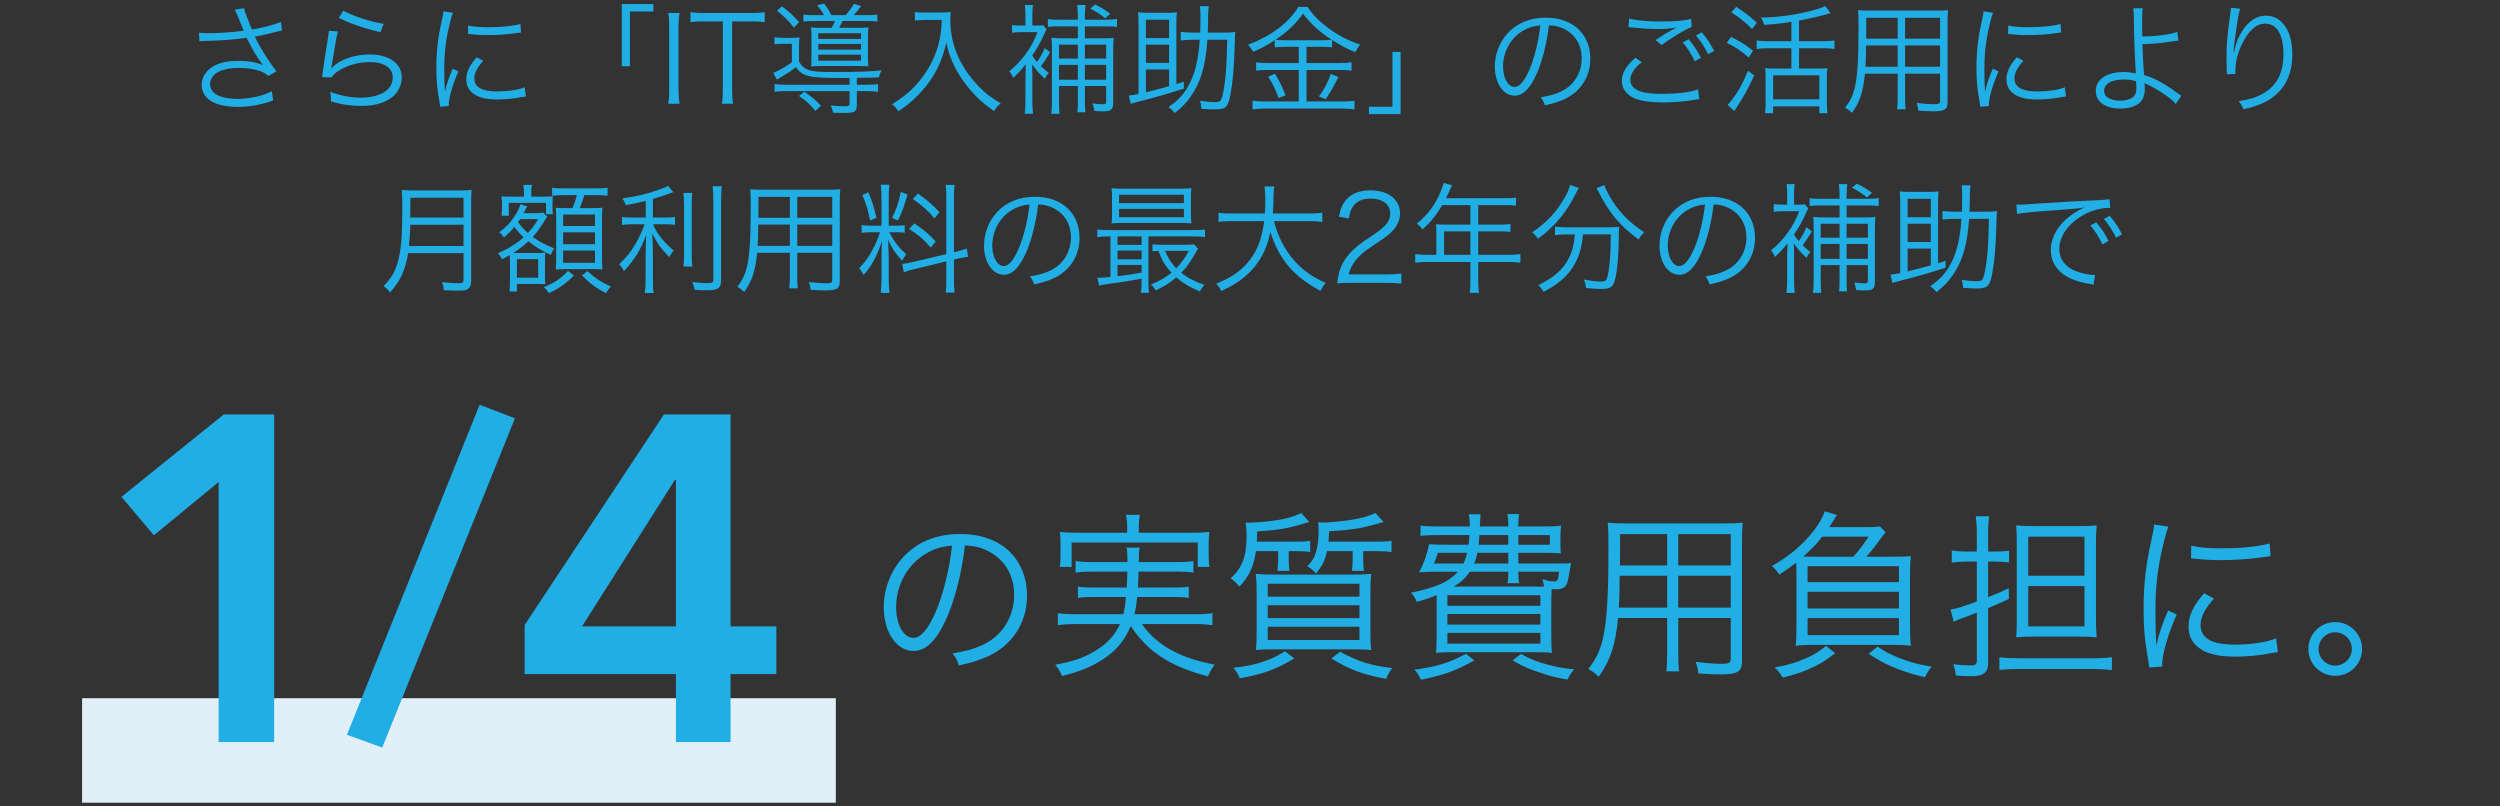 <svg width="335" height="108" viewBox="0 0 335 108" fill="none" xmlns="http://www.w3.org/2000/svg">
<rect x="0" y="0" width="335" height="108" fill="#333333" stroke="none"/>
<path d="M26.729 5.536C26.968 5.504 27.049 5.488 27.352 5.488C29.465 5.456 31.465 5.296 33.048 5.072C33.145 5.232 33.145 5.264 33.321 5.6C34.008 6.944 34.408 7.6 35.24 8.736C34.569 8.384 33.304 8.16 31.928 8.16C30.633 8.16 29.672 8.336 28.825 8.752C27.704 9.296 27.017 10.304 27.017 11.36C27.017 12 27.273 12.624 27.736 13.12C28.473 13.888 29.945 14.32 31.896 14.32C33.48 14.32 35.001 14.048 36.6 13.456L36.425 12.224C35.224 12.848 33.465 13.248 31.881 13.248C30.505 13.248 29.352 12.976 28.761 12.512C28.377 12.192 28.152 11.76 28.152 11.264C28.152 10.688 28.488 10.112 29.017 9.776C29.736 9.328 30.712 9.104 32.056 9.104C33.145 9.104 34.041 9.248 34.856 9.52C35.304 9.68 35.529 9.824 35.961 10.176L37.032 9.568C35.913 8.08 34.728 6.16 34.153 4.912C34.312 4.88 34.312 4.88 34.697 4.8C35.705 4.608 35.897 4.56 36.856 4.304C37.337 4.176 37.465 4.144 37.8 4.08L37.641 2.944C36.776 3.312 35.321 3.696 33.769 3.952C33.624 3.648 33.577 3.568 33.193 2.544C32.792 1.52 32.792 1.52 32.728 1.104L31.465 1.28C31.608 1.568 31.704 1.792 31.881 2.208C32.169 2.928 32.425 3.568 32.664 4.112C31.16 4.32 29.352 4.448 27.896 4.448C27.352 4.448 27.081 4.432 26.665 4.368L26.729 5.536ZM45.401 2.4C46.825 3.056 46.825 3.056 47.849 3.408C48.92 3.792 48.92 3.792 50.968 4.32L51.416 3.2C49.672 2.928 47.24 2.128 45.992 1.424L45.401 2.4ZM44.072 4.128C44.056 4.416 44.041 4.544 43.961 4.976C43.736 6.32 43.449 8.176 43.288 9.392C43.224 9.904 43.209 10.048 43.16 10.336L44.408 10.368C44.681 10.016 44.792 9.904 45.048 9.712C46.248 8.832 47.897 8.32 49.529 8.32C51.48 8.32 52.633 9.088 52.633 10.4C52.633 12.032 50.953 13.088 48.312 13.088C46.968 13.088 45.449 12.784 44.233 12.288C44.328 12.704 44.344 12.912 44.344 13.28C44.344 13.344 44.344 13.44 44.328 13.584C45.304 13.824 45.304 13.824 45.608 13.904C46.489 14.096 47.449 14.192 48.408 14.192C50.105 14.192 51.368 13.856 52.392 13.136C53.288 12.496 53.833 11.456 53.833 10.384C53.833 8.512 52.153 7.296 49.544 7.296C47.785 7.296 46.025 7.824 44.92 8.672C44.745 8.816 44.633 8.928 44.425 9.152L44.392 9.136C44.425 8.992 44.441 8.96 44.456 8.768C44.505 8.4 44.536 8.288 44.92 5.968C45.065 5.088 45.145 4.704 45.288 4.208L44.072 4.128ZM59.416 1.52C59.385 1.888 59.352 2.048 59.193 2.8C58.664 5.168 58.472 6.864 58.472 9.136C58.472 10.816 58.584 11.968 58.889 13.664C58.937 13.968 58.953 14.048 58.984 14.304L60.136 14.208C60.136 14.096 60.136 14.016 60.136 13.968C60.136 13.072 60.712 11.152 61.432 9.568L60.664 9.2C60.153 10.368 59.849 11.248 59.624 12.32C59.56 11.472 59.529 10.528 59.529 9.28C59.529 7.36 59.672 5.952 60.008 4.272C60.248 3.184 60.441 2.4 60.681 1.712L59.416 1.52ZM62.712 4.544C63.752 4.656 64.376 4.704 65.272 4.704C66.504 4.704 67.784 4.624 68.713 4.496C69.416 4.4 69.784 4.352 69.817 4.352L69.737 3.216C68.665 3.504 67.225 3.648 65.448 3.648C64.201 3.648 63.416 3.584 62.728 3.408L62.712 4.544ZM63.88 7.664C62.889 8.8 62.489 9.664 62.489 10.64C62.489 11.232 62.648 11.712 62.968 12.112C63.657 12.944 64.808 13.328 66.632 13.328C67.721 13.328 68.793 13.232 69.912 13.008C70.233 12.96 70.264 12.944 70.472 12.928L70.312 11.696C69.448 12.048 68.088 12.256 66.632 12.256C64.569 12.256 63.56 11.68 63.56 10.496C63.56 9.792 63.961 9.024 64.76 8.144L63.88 7.664ZM84.409 8.88V1.536H87.561V0.544H83.32V8.88H84.409ZM89.544 1.744C89.641 2.32 89.672 2.736 89.672 3.536V12.112C89.672 12.912 89.641 13.312 89.544 13.904H91.064C90.969 13.36 90.921 12.816 90.921 12.112V3.536C90.921 2.864 90.969 2.272 91.064 1.744H89.544ZM98.105 2.864H100.585C101.481 2.864 101.945 2.896 102.473 2.976V1.632C101.945 1.712 101.513 1.744 100.585 1.744H94.345C93.497 1.744 93.081 1.712 92.521 1.632V2.976C93.049 2.896 93.545 2.864 94.361 2.864H96.857V12.096C96.857 12.848 96.825 13.408 96.729 13.904H98.233C98.137 13.328 98.105 12.88 98.105 12.096V2.864ZM109.264 2.032C108.464 2.032 108.064 2.016 107.648 1.952V2.88C108.112 2.832 108.576 2.816 109.296 2.816H111.904C111.744 3.184 111.616 3.408 111.424 3.728H110.368C109.52 3.728 109.024 3.712 108.672 3.664C108.72 4 108.736 4.4 108.736 5.024V7.584C108.736 8.272 108.72 8.592 108.688 8.896C109.184 8.864 109.664 8.848 110.272 8.848H115.088C115.648 8.848 116.016 8.864 116.368 8.896C116.32 8.56 116.304 8.128 116.304 7.472V5.056C116.304 4.432 116.32 4.064 116.368 3.664C116.016 3.712 115.616 3.728 114.816 3.728H112.448C112.592 3.456 112.736 3.184 112.912 2.816H115.984C116.688 2.816 117.152 2.832 117.568 2.88V1.952C117.2 2.016 116.768 2.032 115.984 2.032H114.4C114.736 1.664 115.008 1.328 115.392 0.816L114.432 0.512C114.064 1.12 113.744 1.552 113.328 2.032H111.408C111.12 1.456 110.784 0.928 110.432 0.48L109.488 0.72C109.888 1.168 110.176 1.584 110.432 2.032H109.264ZM109.648 4.448H115.376V5.216H109.648V4.448ZM109.648 5.888H115.376V6.656H109.648V5.888ZM109.648 7.328H115.376V8.128H109.648V7.328ZM113.84 11.36H105.456C104.704 11.36 104.24 11.328 103.792 11.264V12.304C104.272 12.24 104.736 12.208 105.456 12.208H113.84V13.84C113.84 14.176 113.712 14.24 113.136 14.24C112.608 14.24 112.064 14.208 111.296 14.128C111.488 14.48 111.552 14.688 111.616 15.104C112.112 15.12 112.528 15.136 113.008 15.136C114.56 15.136 114.816 14.976 114.816 14.016V12.208H115.984C116.72 12.208 117.2 12.24 117.664 12.304V11.264C117.216 11.328 116.752 11.36 116 11.36H114.816V10.432C115.904 10.416 117.2 10.4 117.776 10.368C117.856 9.968 117.936 9.776 118.144 9.424C116.848 9.584 114.944 9.648 111.632 9.648C109.76 9.648 108.944 9.584 108.4 9.392C107.808 9.2 107.44 8.88 107.072 8.256V6.448C107.072 5.648 107.088 5.376 107.136 5.008C106.799 5.056 106.464 5.072 105.92 5.072H105.024C104.416 5.072 104.144 5.056 103.776 4.992V5.936C104.112 5.888 104.336 5.872 104.96 5.872H106.112V8.352C105.408 8.848 104.799 9.216 104.096 9.552C104 9.6 103.936 9.616 103.92 9.632C103.776 9.712 103.776 9.712 103.616 9.76L104.112 10.672C104.368 10.512 104.416 10.48 104.512 10.432C105.824 9.632 106.016 9.504 106.64 9.008C107.552 10.24 108.4 10.448 112.464 10.448C112.672 10.448 112.672 10.448 113.84 10.448V11.36ZM104.112 1.44C105.12 2.24 105.632 2.736 106.384 3.696L107.088 2.976C106.224 2.016 105.808 1.632 104.784 0.848L104.112 1.44ZM110.016 14.16C109.248 13.376 108.688 12.896 107.776 12.288L107.072 12.864C108 13.488 108.544 13.984 109.264 14.864L110.016 14.16ZM126.208 2.672C126.128 4.272 126 5.072 125.696 6.16C125.2 7.872 124.384 9.408 123.232 10.816C122.176 12.096 121.264 12.88 119.52 13.968C119.92 14.256 120.128 14.496 120.384 14.912C121.392 14.224 121.808 13.888 122.4 13.344C123.232 12.576 123.968 11.76 124.56 10.912C125.648 9.376 126.304 7.856 126.8 5.728C127.088 6.976 127.328 7.68 127.808 8.688C128.352 9.872 129.168 11.088 130.096 12.144C131.056 13.248 131.808 13.904 133.2 14.88C133.552 14.336 133.664 14.224 134.096 13.856C132.656 12.976 132.048 12.496 131.104 11.536C130.112 10.496 129.328 9.424 128.704 8.224C127.776 6.448 127.344 4.656 127.344 2.64C127.344 2.288 127.36 1.984 127.408 1.584C127.088 1.648 126.688 1.68 125.92 1.68H123.808C123.232 1.68 122.911 1.664 122.592 1.6V2.752C123.12 2.704 123.504 2.672 123.808 2.672H126.208ZM140 6.448C139.632 7.248 139.36 7.744 138.96 8.304C138.64 7.936 138.544 7.792 138.32 7.44C139.024 6.4 139.456 5.632 139.984 4.448C140.096 4.192 140.192 4 140.24 3.936L139.792 3.376C139.632 3.408 139.488 3.424 139.04 3.424H138.336V1.872C138.336 1.44 138.368 1.008 138.416 0.672H137.328C137.376 0.992 137.408 1.36 137.408 1.888V3.424H136.864C136.224 3.424 135.936 3.408 135.616 3.344V4.384C135.984 4.336 136.4 4.304 136.912 4.304H139.024C138.288 6.32 136.976 8.144 135.248 9.552C135.52 9.888 135.632 10.08 135.76 10.432C136.432 9.824 136.944 9.28 137.456 8.592C137.44 9.024 137.408 9.968 137.408 10.176V13.6C137.408 14.208 137.376 14.816 137.312 15.248H138.432C138.368 14.848 138.336 14.256 138.336 13.584V9.888C138.336 9.728 138.32 9.312 138.304 8.624C138.864 9.424 139.248 9.84 140 10.544C140.192 10.144 140.24 10.08 140.528 9.76C140.032 9.392 139.856 9.232 139.488 8.864C139.888 8.336 140.224 7.824 140.72 7.008L140 6.448ZM141.904 11.52H144.432V13.648C144.432 14.304 144.416 14.672 144.368 15.04H145.44C145.392 14.656 145.376 14.288 145.376 13.632V11.52H148.224V13.568C148.224 13.904 148.16 13.968 147.808 13.968C147.376 13.968 147.2 13.952 146.384 13.856C146.56 14.256 146.592 14.432 146.64 14.864C147.12 14.896 147.36 14.912 147.728 14.912C148.448 14.912 148.672 14.88 148.864 14.704C149.088 14.528 149.168 14.272 149.168 13.808V6.608C149.168 5.84 149.184 5.424 149.232 5.056C148.864 5.12 148.384 5.136 147.712 5.136H145.376V3.536H148.256C148.912 3.536 149.312 3.552 149.68 3.6V2.544C149.28 2.608 148.848 2.64 148.272 2.64H145.376V2.144C145.376 1.52 145.408 1.12 145.472 0.672H144.336C144.4 1.104 144.432 1.552 144.432 2.128V2.64H141.712C141.12 2.64 140.8 2.624 140.416 2.56V3.6C140.816 3.552 141.184 3.536 141.68 3.536H144.432V5.136H142.416C141.808 5.136 141.312 5.12 140.896 5.056C140.944 5.424 140.96 5.712 140.96 6.576V13.616C140.96 14.304 140.928 14.784 140.864 15.248H141.984C141.936 14.912 141.904 14.368 141.904 13.6V11.52ZM141.904 10.688V8.688H144.432V10.688H141.904ZM141.904 7.856V5.984H144.432V7.856H141.904ZM145.376 10.688V8.688H148.224V10.688H145.376ZM145.376 7.856V5.984H148.224V7.856H145.376ZM148.768 1.84C147.936 1.232 147.728 1.104 146.752 0.608L146.096 1.152C146.88 1.552 147.376 1.872 148.112 2.448L148.768 1.84ZM161.84 4.368C161.872 3.616 161.888 2.976 161.888 2.08C161.904 1.472 161.92 1.232 161.984 0.832H160.768C160.848 1.248 160.864 1.552 160.864 2.512C160.864 3.152 160.848 3.712 160.832 4.368H159.904C159.168 4.368 158.704 4.336 158.224 4.272V5.424C158.704 5.36 159.232 5.328 159.872 5.328H160.768C160.56 8.304 160.048 10.192 159.056 11.824C158.432 12.832 157.856 13.44 156.576 14.368C156.96 14.64 157.152 14.816 157.424 15.152C158.512 14.256 158.976 13.776 159.568 12.912C160.24 11.968 160.72 10.96 161.072 9.792C161.44 8.56 161.664 7.152 161.792 5.328H164.448C164.4 7.264 164.384 7.744 164.336 8.656C164.24 10.416 164.032 12 163.792 12.896C163.616 13.552 163.456 13.68 162.832 13.68C162.272 13.68 161.648 13.632 160.816 13.504C160.912 13.888 160.96 14.176 160.992 14.576C162.272 14.656 162.272 14.656 162.8 14.656C163.632 14.656 164 14.56 164.272 14.304C164.544 14.016 164.736 13.52 164.896 12.592C165.2 10.928 165.36 9.072 165.44 6.352C165.488 4.736 165.488 4.608 165.536 4.288C165.056 4.352 164.656 4.368 164.016 4.368H161.84ZM157.632 11.264V3.408C157.632 2.608 157.648 2.032 157.696 1.648C157.312 1.696 156.992 1.712 156.432 1.712H153.776C153.216 1.712 152.864 1.696 152.496 1.648C152.544 2.064 152.56 2.64 152.56 3.408V12.592C151.872 12.736 151.648 12.768 151.264 12.8L151.52 13.92C151.856 13.808 152 13.76 152.336 13.68C155.248 12.928 155.968 12.72 158.64 11.872V10.944L157.632 11.264ZM153.552 9.312H156.656V11.552C155.552 11.856 154.608 12.112 153.552 12.368V9.312ZM153.552 8.432V5.984H156.656V8.432H153.552ZM153.552 5.104V2.64H156.656V5.104H153.552ZM174.032 6.272V8.448H169.888C169.216 8.448 168.768 8.416 168.32 8.352V9.472C168.768 9.408 169.264 9.376 169.872 9.376H174.032V13.6H169.664C168.928 13.6 168.368 13.568 167.84 13.504V14.656C168.464 14.576 169.039 14.544 169.664 14.544H179.744C180.4 14.544 180.976 14.576 181.504 14.656V13.504C181.008 13.568 180.464 13.6 179.76 13.6H175.072V9.376H179.536C180.192 9.376 180.64 9.408 181.104 9.472V8.352C180.656 8.416 180.24 8.448 179.536 8.448H175.072V6.272H177.024C177.696 6.272 178.08 6.288 178.496 6.352V5.36C179.712 6.128 180.368 6.48 181.616 6.992C181.792 6.624 181.984 6.304 182.256 5.968C180.624 5.424 179.424 4.8 178.08 3.824C176.752 2.848 175.888 1.968 175.216 0.928H173.984C172.672 3.072 170.352 4.816 167.232 6C167.6 6.4 167.696 6.544 167.904 6.944C169.088 6.448 169.808 6.064 170.816 5.392V6.352C171.248 6.288 171.648 6.272 172.304 6.272H174.032ZM172.288 5.392C171.664 5.392 171.248 5.376 170.928 5.328C172.544 4.24 173.616 3.216 174.608 1.824C175.632 3.184 176.784 4.24 178.432 5.328C178.08 5.376 177.696 5.392 177.024 5.392H172.288ZM169.936 10.288C170.528 11.168 170.928 12.016 171.328 13.136L172.256 12.768C171.776 11.552 171.44 10.832 170.848 9.872L169.936 10.288ZM178.336 9.904C177.888 11.136 177.408 12.048 176.736 12.928L177.632 13.296C178.336 12.272 178.608 11.808 179.344 10.32L178.336 9.904ZM186.592 6.96V14.304H183.44V15.296H187.68V6.96H186.592ZM207.552 3.392C208.352 3.424 208.816 3.536 209.408 3.792C211.024 4.512 211.952 5.984 211.952 7.808C211.952 9.776 210.88 11.488 209.12 12.288C208.368 12.64 207.616 12.848 206.448 13.04C206.752 13.424 206.848 13.584 207.008 14.112C208.112 13.872 208.72 13.68 209.44 13.376C211.76 12.384 213.104 10.336 213.104 7.856C213.104 6.32 212.56 4.928 211.552 3.952C210.512 2.928 208.944 2.368 207.152 2.368C205.008 2.368 203.264 3.088 201.984 4.496C200.912 5.696 200.304 7.28 200.304 8.912C200.304 11.152 201.44 12.816 202.96 12.816C204.112 12.816 205.056 11.856 205.984 9.744C206.704 8.064 207.312 5.616 207.552 3.392ZM206.4 3.408C206.192 5.456 205.6 7.824 204.944 9.328C204.256 10.896 203.616 11.648 202.944 11.648C202.08 11.648 201.408 10.464 201.408 8.928C201.408 6.944 202.4 5.136 204.016 4.16C204.752 3.712 205.44 3.488 206.4 3.408ZM219.168 7.728C217.936 8.768 217.328 9.776 217.328 10.816C217.328 11.92 217.952 12.736 219.152 13.232C219.936 13.536 221.296 13.728 222.832 13.728C224.24 13.728 225.76 13.6 227.152 13.36C227.456 13.312 227.472 13.296 227.696 13.28L227.552 11.968C226.656 12.336 224.752 12.576 222.752 12.576C221.488 12.576 220.432 12.464 219.824 12.256C218.928 11.952 218.464 11.424 218.464 10.688C218.464 9.936 218.944 9.2 219.984 8.336L219.168 7.728ZM218.208 3.632C218.432 3.648 218.432 3.648 218.736 3.68C219.776 3.808 221.136 3.888 222.256 3.888C223.168 3.888 223.712 3.84 224.672 3.68C223.52 4.288 223.135 4.512 221.84 5.376L222.656 6.032C224.032 5.024 225.712 4.016 226.688 3.6L226.608 2.544C225.728 2.768 224.432 2.88 222.56 2.88C220.736 2.88 219.472 2.768 218.304 2.496L218.208 3.632ZM225.488 5.68C225.952 6.176 226.72 7.376 227.12 8.224L227.92 7.744C227.44 6.8 226.992 6.128 226.288 5.264L225.488 5.68ZM227.264 4.752C227.872 5.488 228.544 6.512 228.896 7.264L229.696 6.816C229.168 5.808 228.768 5.2 228.032 4.32L227.264 4.752ZM240.048 5.52H237.008C236.32 5.52 235.808 5.488 235.391 5.424V6.56C235.84 6.496 236.4 6.464 237.008 6.464H240.048V9.184H237.696C237.184 9.184 236.848 9.168 236.528 9.12C236.576 9.52 236.592 9.984 236.592 10.528V13.6C236.592 14.272 236.576 14.736 236.512 15.168H237.6V14.256H243.792V15.168H244.88C244.832 14.832 244.8 14.256 244.8 13.616V10.576C244.8 9.872 244.816 9.44 244.864 9.12C244.592 9.168 244.208 9.184 243.632 9.184H241.072V6.464H244.192C244.848 6.464 245.36 6.496 245.824 6.56V5.424C245.392 5.488 244.896 5.52 244.192 5.52H241.072V2.752C242.608 2.464 243.856 2.176 244.784 1.904C245.136 1.808 245.136 1.808 245.312 1.76L244.576 0.8C244.096 1.056 243.632 1.216 242.736 1.44C240.496 2.016 238.192 2.32 235.968 2.352C236.208 2.752 236.288 2.96 236.384 3.328C237.6 3.264 238.672 3.152 240.048 2.928V5.52ZM237.6 10.096H243.792V13.312H237.6V10.096ZM232 1.648C233.264 2.496 233.904 3.024 234.784 3.888L235.408 3.04C234.544 2.24 233.888 1.728 232.656 0.912L232 1.648ZM231.392 5.728C232.56 6.32 233.28 6.8 234.336 7.712L234.896 6.784C233.76 5.904 233.216 5.568 231.952 4.944L231.392 5.728ZM234.24 9.472C233.472 11.296 232.88 12.352 231.984 13.504C231.792 13.744 231.664 13.888 231.488 14.048L232.4 14.88C233.712 12.864 234.24 11.92 235.056 10.112L234.24 9.472ZM255.28 9.872H259.968V13.488C259.968 13.888 259.824 13.968 259.12 13.968C258.544 13.968 257.76 13.904 256.832 13.792C256.976 14.192 257.04 14.464 257.072 14.832C257.744 14.88 258.544 14.912 259.056 14.912C260.608 14.912 260.976 14.672 260.976 13.664V2.928C260.976 2.208 260.992 1.792 261.04 1.36C260.576 1.408 260.144 1.424 259.344 1.424H250.736C249.936 1.424 249.456 1.408 248.976 1.36C249.039 2.048 249.039 2.352 249.039 3.968C249.039 7.92 248.896 10.256 248.544 11.728C248.288 12.816 247.936 13.536 247.248 14.432C247.664 14.672 247.824 14.784 248.176 15.12C249.248 13.6 249.664 12.288 249.904 9.872H254.288V12.896C254.288 13.744 254.272 14.224 254.208 14.64H255.36C255.296 14.256 255.28 13.744 255.28 12.896V9.872ZM255.28 5.184V2.384H259.968V5.184H255.28ZM254.288 5.184H250.064L250.08 4.288V2.384H254.288V5.184ZM255.28 6.096H259.968V8.944H255.28V6.096ZM254.288 6.096V8.944H249.968C250.016 8.208 250.016 8.144 250.032 7.152C250.032 6.928 250.032 6.544 250.048 6.096H254.288ZM265.792 1.52C265.76 1.888 265.728 2.048 265.568 2.8C265.039 5.168 264.848 6.864 264.848 9.136C264.848 10.816 264.96 11.968 265.264 13.664C265.312 13.968 265.328 14.048 265.36 14.304L266.512 14.208C266.512 14.096 266.512 14.016 266.512 13.968C266.512 13.072 267.088 11.152 267.808 9.568L267.04 9.2C266.528 10.368 266.224 11.248 266 12.32C265.936 11.472 265.904 10.528 265.904 9.28C265.904 7.36 266.048 5.952 266.384 4.272C266.624 3.184 266.816 2.4 267.056 1.712L265.792 1.52ZM269.088 4.544C270.128 4.656 270.752 4.704 271.648 4.704C272.88 4.704 274.16 4.624 275.088 4.496C275.792 4.4 276.16 4.352 276.192 4.352L276.112 3.216C275.04 3.504 273.6 3.648 271.824 3.648C270.576 3.648 269.792 3.584 269.104 3.408L269.088 4.544ZM270.256 7.664C269.264 8.8 268.864 9.664 268.864 10.64C268.864 11.232 269.024 11.712 269.344 12.112C270.032 12.944 271.184 13.328 273.008 13.328C274.096 13.328 275.168 13.232 276.288 13.008C276.608 12.96 276.64 12.944 276.848 12.928L276.688 11.696C275.824 12.048 274.464 12.256 273.008 12.256C270.944 12.256 269.936 11.68 269.936 10.496C269.936 9.792 270.336 9.024 271.135 8.144L270.256 7.664ZM285.856 1.104C285.92 1.488 285.92 1.616 285.936 2.4C285.952 4.688 286.064 7.776 286.192 9.616C286.192 9.664 286.192 9.696 286.192 9.712C286.208 9.776 286.208 9.792 286.208 9.856C286.16 9.824 286.16 9.824 286.128 9.824C286.064 9.824 286.064 9.808 285.984 9.792C285.648 9.712 285.072 9.648 284.592 9.648C282.32 9.648 280.832 10.64 280.832 12.176C280.832 13.648 282.096 14.544 284.16 14.544C285.488 14.544 286.512 14.144 287.008 13.44C287.264 13.088 287.408 12.496 287.408 11.824C287.408 11.616 287.376 11.312 287.344 11.136C287.488 11.216 287.503 11.216 287.727 11.312C288.272 11.552 289.152 12.048 289.888 12.544C290.752 13.12 291.216 13.52 291.552 13.936L292.304 12.816C291.904 12.576 291.904 12.56 291.568 12.32C289.904 11.12 288.592 10.416 287.296 10.048C287.216 9.024 287.135 7.472 287.088 5.92C288.416 5.888 289.504 5.792 290.944 5.568C291.632 5.472 291.632 5.472 291.904 5.456L291.76 4.272C290.88 4.624 288.832 4.88 287.072 4.88C287.04 3.744 287.04 3.568 287.04 3.216C287.04 1.968 287.056 1.504 287.135 1.104H285.856ZM286.224 10.88C286.24 10.88 286.272 11.52 286.272 11.76C286.272 12.368 286.16 12.704 285.888 12.96C285.504 13.296 284.88 13.488 284.112 13.488C283.264 13.488 282.528 13.248 282.192 12.848C282.048 12.688 281.952 12.416 281.952 12.16C281.952 11.232 282.944 10.656 284.576 10.656C285.2 10.656 285.568 10.704 286.224 10.88ZM298.944 1.04C298.944 1.232 298.928 1.312 298.896 1.552C298.496 4.384 298.352 5.888 298.352 7.456C298.352 7.536 298.352 7.68 298.352 7.824L298.384 9.488L298.4 9.776C298.4 9.808 298.4 9.872 298.4 9.952L299.552 9.904C299.536 9.664 299.536 9.584 299.536 9.52C299.536 8.352 299.84 7.12 300.4 5.952C301.312 4.08 302.336 3.168 303.552 3.168C305.088 3.168 305.984 4.656 305.984 7.232C305.984 9.792 305.104 11.472 303.232 12.544C302.304 13.072 301.472 13.328 299.984 13.552C300.336 13.984 300.432 14.16 300.624 14.64C301.744 14.4 302.704 14.08 303.472 13.696C305.872 12.496 307.168 10.304 307.168 7.408C307.168 5.696 306.88 4.512 306.208 3.52C305.584 2.592 304.688 2.096 303.648 2.096C302.4 2.096 301.344 2.784 300.448 4.16C299.984 4.88 299.664 5.664 299.472 6.544C299.391 6.88 299.391 6.88 299.36 7.008L299.296 6.992C299.344 6.176 299.568 4.432 299.824 2.816C299.968 1.952 300.064 1.504 300.192 1.168L298.944 1.04ZM62.114 33.92V37.456C62.114 37.856 61.986 37.952 61.522 37.952C60.754 37.952 60.034 37.904 59.234 37.792C59.378 38.208 59.442 38.464 59.49 38.88C60.21 38.928 60.882 38.944 61.41 38.944C62.13 38.944 62.434 38.896 62.69 38.736C62.994 38.528 63.138 38.192 63.138 37.616V27.088C63.138 26.272 63.154 25.872 63.202 25.44C62.658 25.504 62.242 25.52 61.538 25.52H55.522C54.834 25.52 54.418 25.504 53.842 25.44C53.89 26.048 53.906 26.688 53.906 28.16C53.906 31.712 53.73 33.68 53.282 35.2C52.898 36.496 52.386 37.344 51.394 38.336C51.762 38.592 51.986 38.816 52.274 39.184C53.17 38.16 53.618 37.456 54.034 36.4C54.338 35.648 54.546 34.848 54.69 33.92H62.114ZM54.802 32.96C54.93 31.6 54.962 30.992 54.978 30.112H62.114V32.96H54.802ZM54.978 29.152V28.768L54.994 26.496H62.114V29.152H54.978ZM68.338 37.6C68.338 38.224 68.306 38.72 68.274 39.056H69.266V38.048H71.874C72.514 38.064 72.898 38.064 73.058 38.08C73.026 37.744 73.026 37.744 73.026 36.672V35.248C73.026 34.592 73.042 34.192 73.09 33.84C72.802 33.888 72.53 33.904 71.954 33.904H69.474C69.154 33.904 69.026 33.904 68.786 33.888C69.698 33.296 70.178 32.912 70.802 32.336C71.73 33.072 72.578 33.584 73.826 34.16C73.954 33.76 74.066 33.552 74.258 33.28C72.978 32.768 72.226 32.352 71.394 31.744C72.002 31.072 72.338 30.608 72.962 29.6C73.186 29.232 73.186 29.232 73.33 29.04L72.786 28.48C72.546 28.528 72.242 28.56 71.858 28.56H70.162C70.258 28.384 70.306 28.304 70.386 28.144C70.578 27.776 70.578 27.776 70.658 27.648L69.73 27.376C69.634 27.76 69.49 28.096 69.186 28.592C68.546 29.664 67.954 30.336 66.898 31.12C67.138 31.312 67.33 31.52 67.522 31.808C68.082 31.344 68.53 30.896 68.93 30.416C69.346 30.976 69.666 31.344 70.162 31.792C69.218 32.656 68.066 33.36 66.706 33.936C66.962 34.176 67.106 34.4 67.25 34.752C67.794 34.48 67.986 34.368 68.306 34.176C68.322 34.528 68.338 34.848 68.338 35.184V37.6ZM72.114 29.36C71.65 30.16 71.33 30.592 70.738 31.216C70.178 30.72 69.922 30.448 69.426 29.76C69.554 29.552 69.602 29.504 69.682 29.36H72.114ZM69.266 34.72H72.114V37.216H69.266V34.72ZM70.21 26.352H68.514C67.778 26.352 67.442 26.336 67.202 26.304C67.25 26.688 67.266 26.976 67.266 27.296V28C67.266 28.352 67.25 28.624 67.202 28.912H68.178V27.184H73.17V28.704H74.082C74.05 28.528 74.034 28.128 74.034 27.792V27.264C74.034 26.832 74.05 26.576 74.082 26.304C73.826 26.336 73.522 26.352 72.786 26.352H71.186V25.856C71.186 25.36 71.202 25.104 71.282 24.768H70.114C70.178 25.104 70.21 25.376 70.21 25.84V26.352ZM77.314 26.144C77.154 26.736 76.978 27.248 76.722 27.888H75.858C75.186 27.888 74.85 27.872 74.466 27.84C74.514 28.192 74.53 28.688 74.53 29.344V34.656C74.53 35.184 74.514 35.632 74.482 36.112C74.978 36.08 75.378 36.064 75.858 36.064H79.346C79.842 36.064 80.242 36.08 80.722 36.112C80.69 35.616 80.674 35.232 80.674 34.576V29.28C80.674 28.64 80.69 28.272 80.722 27.824C80.418 27.872 80.018 27.888 79.282 27.888H77.682C77.954 27.264 78.114 26.8 78.306 26.144H79.842C80.594 26.144 80.914 26.16 81.41 26.24V25.152C81.058 25.216 80.626 25.248 79.842 25.248H75.554C74.754 25.248 74.434 25.232 73.986 25.152V26.24C74.386 26.176 74.818 26.144 75.554 26.144H77.314ZM75.458 28.752H79.73V30.288H75.458V28.752ZM75.458 31.136H79.73V32.72H75.458V31.136ZM75.458 33.568H79.73V35.216H75.458V33.568ZM77.986 36.912C79.01 37.952 79.794 38.544 81.202 39.296C81.378 38.96 81.586 38.688 81.858 38.4C80.418 37.728 79.73 37.264 78.722 36.32L77.986 36.912ZM76.114 36.304C75.122 37.344 74.322 37.888 72.882 38.48C73.154 38.736 73.378 38.976 73.554 39.296C74.994 38.592 75.826 38 76.898 36.912L76.114 36.304ZM86.53 29.152H84.866C84.098 29.152 83.714 29.136 83.346 29.056V30.144C83.778 30.08 84.21 30.048 84.85 30.048H86.37C86.114 30.832 85.65 31.84 85.138 32.72C84.514 33.776 83.922 34.512 82.962 35.408C83.218 35.664 83.394 35.904 83.618 36.32C85.058 34.768 85.842 33.488 86.594 31.472C86.53 32.848 86.514 33.296 86.514 34.192V37.312C86.514 38.176 86.482 38.704 86.402 39.264H87.586C87.506 38.8 87.49 38.288 87.49 37.312V33.984C87.49 33.264 87.458 32.176 87.41 31.28C88.034 32.56 88.498 33.216 89.682 34.448C89.858 34.096 90.002 33.888 90.274 33.584C89.298 32.72 88.786 32.176 88.29 31.456C87.922 30.944 87.794 30.72 87.522 30.048H89.026C89.666 30.048 90.05 30.064 90.45 30.128V29.072C90.034 29.136 89.618 29.152 89.058 29.152H87.49V26.656C88.29 26.432 88.85 26.24 89.586 25.968C89.97 25.84 89.97 25.84 90.226 25.744L89.506 24.896C89.234 25.072 89.042 25.168 88.466 25.36C86.642 26.016 85.362 26.32 83.394 26.576C83.618 26.896 83.73 27.12 83.858 27.488C85.042 27.28 85.538 27.168 86.53 26.928V29.152ZM91.57 25.856C91.634 26.352 91.666 26.784 91.666 27.68V33.856C91.666 34.928 91.65 35.264 91.586 35.712H92.77C92.706 35.264 92.69 34.944 92.69 33.856V27.68C92.69 26.752 92.706 26.368 92.77 25.856H91.57ZM95.49 24.96C95.554 25.472 95.586 26.064 95.586 26.976V37.456C95.586 37.856 95.458 37.936 94.818 37.936C94.29 37.936 93.602 37.888 92.754 37.792C92.93 38.192 93.01 38.432 93.09 38.848C93.602 38.88 94.274 38.896 94.722 38.896C96.242 38.896 96.626 38.624 96.626 37.488V26.976C96.626 26.08 96.658 25.488 96.738 24.96H95.49ZM106.834 33.872H111.522V37.488C111.522 37.888 111.378 37.968 110.674 37.968C110.098 37.968 109.314 37.904 108.386 37.792C108.53 38.192 108.594 38.464 108.626 38.832C109.298 38.88 110.098 38.912 110.61 38.912C112.162 38.912 112.53 38.672 112.53 37.664V26.928C112.53 26.208 112.546 25.792 112.594 25.36C112.13 25.408 111.698 25.424 110.898 25.424H102.29C101.49 25.424 101.01 25.408 100.53 25.36C100.594 26.048 100.594 26.352 100.594 27.968C100.594 31.92 100.45 34.256 100.098 35.728C99.842 36.816 99.49 37.536 98.802 38.432C99.218 38.672 99.378 38.784 99.73 39.12C100.802 37.6 101.218 36.288 101.458 33.872H105.842V36.896C105.842 37.744 105.826 38.224 105.762 38.64H106.914C106.85 38.256 106.834 37.744 106.834 36.896V33.872ZM106.834 29.184V26.384H111.522V29.184H106.834ZM105.842 29.184H101.618L101.634 28.288V26.384H105.842V29.184ZM106.834 30.096H111.522V32.944H106.834V30.096ZM105.842 30.096V32.944H101.522C101.57 32.208 101.57 32.144 101.586 31.152C101.586 30.928 101.586 30.544 101.602 30.096H105.842ZM126.802 34.048L122.434 35.088C121.826 35.232 121.298 35.328 120.898 35.344L121.106 36.48C121.49 36.336 121.954 36.192 122.594 36.048L126.802 35.024V37.44C126.802 38.352 126.786 38.768 126.706 39.2H127.922C127.858 38.736 127.826 38.224 127.826 37.456V34.784L128.194 34.688C128.818 34.544 129.33 34.448 129.73 34.416L129.538 33.296C129.186 33.44 128.786 33.568 128.066 33.744L127.826 33.792V26.432C127.826 25.68 127.858 25.248 127.922 24.768H126.706C126.77 25.168 126.802 25.6 126.802 26.448V34.048ZM117.922 31.12C117.586 32.112 117.426 32.48 117.026 33.264C116.45 34.384 115.922 35.136 115.122 35.952C115.378 36.224 115.506 36.416 115.73 36.848C116.818 35.616 117.522 34.304 118.194 32.272C118.146 33.12 118.114 34.016 118.114 34.752V37.472C118.114 38.208 118.082 38.704 118.018 39.248H119.186C119.122 38.736 119.09 38.256 119.09 37.488V34.496C119.09 34.192 119.042 32.768 119.01 32.128C119.474 33.2 119.922 33.856 120.882 34.944C121.01 34.688 121.218 34.368 121.442 34.08C120.466 33.216 119.842 32.416 119.154 31.12H120.034C120.53 31.12 120.898 31.136 121.234 31.184V30.176C120.914 30.224 120.594 30.24 120.05 30.24H119.09V26.448C119.09 25.632 119.122 25.152 119.186 24.752H118.018C118.082 25.168 118.114 25.68 118.114 26.464V30.24H116.85C116.146 30.24 115.778 30.224 115.458 30.16V31.2C115.842 31.136 116.178 31.12 116.85 31.12H117.922ZM115.538 26.128C116.034 27.232 116.306 28.096 116.594 29.552L117.442 29.184C117.138 27.824 116.914 27.12 116.37 25.76L115.538 26.128ZM120.706 25.712C120.37 27.296 120.13 28.016 119.538 29.184L120.322 29.552C120.914 28.32 120.914 28.304 121.618 26.064L120.706 25.712ZM122.322 26.672C123.618 27.568 124.162 28.064 125.234 29.264L125.89 28.432C124.93 27.408 124.402 26.944 123.01 25.936L122.322 26.672ZM121.826 30.672C123.106 31.504 123.746 32.048 124.722 33.168L125.394 32.368C124.562 31.44 123.874 30.864 122.53 29.936L121.826 30.672ZM139.106 27.392C139.906 27.424 140.37 27.536 140.962 27.792C142.578 28.512 143.506 29.984 143.506 31.808C143.506 33.776 142.434 35.488 140.674 36.288C139.922 36.64 139.17 36.848 138.002 37.04C138.306 37.424 138.402 37.584 138.562 38.112C139.666 37.872 140.274 37.68 140.994 37.376C143.314 36.384 144.658 34.336 144.658 31.856C144.658 30.32 144.114 28.928 143.106 27.952C142.066 26.928 140.498 26.368 138.706 26.368C136.562 26.368 134.818 27.088 133.538 28.496C132.466 29.696 131.858 31.28 131.858 32.912C131.858 35.152 132.994 36.816 134.514 36.816C135.666 36.816 136.61 35.856 137.538 33.744C138.258 32.064 138.866 29.616 139.106 27.392ZM137.954 27.408C137.746 29.456 137.154 31.824 136.498 33.328C135.81 34.896 135.17 35.648 134.498 35.648C133.634 35.648 132.962 34.464 132.962 32.928C132.962 30.944 133.954 29.136 135.57 28.16C136.306 27.712 136.994 27.488 137.954 27.408ZM148.802 31.68V37.12C148.13 37.184 147.586 37.216 147.314 37.216C147.282 37.216 147.282 37.216 147.042 37.216L147.298 38.272C147.762 38.16 148.066 38.112 148.482 38.048C150.946 37.712 150.946 37.712 152.978 37.344V37.744C152.978 38.448 152.946 38.848 152.882 39.232H153.986C153.906 38.832 153.89 38.464 153.89 37.744V31.68H160.002C160.626 31.68 160.978 31.696 161.474 31.776V30.736C161.058 30.816 160.706 30.832 159.986 30.832H148.498C147.794 30.832 147.426 30.816 147.042 30.736V31.776C147.538 31.696 147.874 31.68 148.482 31.68H148.802ZM149.746 31.68H152.978V32.816H149.746V31.68ZM149.746 33.568H152.978V34.752H149.746V33.568ZM149.746 35.504H152.978V36.528C151.586 36.784 151.106 36.864 149.746 37.008V35.504ZM159.986 32.736C159.746 32.784 159.362 32.8 158.77 32.8H155.794C155.154 32.8 154.802 32.784 154.434 32.736V33.68C154.77 33.648 154.962 33.632 155.218 33.616C155.746 34.976 156.162 35.648 156.978 36.544C156.162 37.216 155.506 37.584 154.226 38.112C154.53 38.4 154.642 38.544 154.85 38.928C156.114 38.32 156.674 37.968 157.618 37.168C158.482 37.92 159.41 38.48 160.77 39.056C160.946 38.736 161.17 38.4 161.378 38.176C160.082 37.728 159.154 37.248 158.29 36.544C159.01 35.824 159.49 35.152 160.258 33.792C160.386 33.568 160.434 33.488 160.546 33.328L159.986 32.736ZM159.298 33.616C158.674 34.736 158.29 35.264 157.618 35.952C156.93 35.216 156.61 34.72 156.114 33.616H159.298ZM159.586 26.496C159.586 25.92 159.602 25.6 159.65 25.216C159.106 25.264 158.658 25.28 157.922 25.28H150.69C149.954 25.28 149.49 25.264 148.946 25.216C148.994 25.584 149.01 25.968 149.01 26.496V28.672C149.01 29.184 148.994 29.568 148.946 29.936C149.522 29.888 149.97 29.872 150.674 29.872H158.002C158.626 29.872 159.138 29.888 159.65 29.936C159.602 29.536 159.586 29.248 159.586 28.672V26.496ZM149.954 26.096H158.642V27.216H149.954V26.096ZM149.954 27.984H158.642V29.104H149.954V27.984ZM175.426 29.632C176.226 29.632 176.674 29.664 177.186 29.744V28.496C176.754 28.576 176.226 28.608 175.41 28.608H170.562C170.61 27.92 170.626 27.456 170.642 26.64C170.642 25.856 170.674 25.504 170.754 24.976H169.442C169.506 25.408 169.554 25.984 169.554 26.72C169.554 27.344 169.538 27.84 169.49 28.608H165.074C164.226 28.608 163.698 28.576 163.282 28.496V29.744C163.746 29.664 164.194 29.632 165.042 29.632H169.394C169.09 32.08 168.418 33.776 167.17 35.216C166.13 36.416 164.962 37.2 162.962 38.016C163.298 38.368 163.426 38.544 163.65 38.992C165.218 38.272 166.098 37.712 167.106 36.816C168.738 35.344 169.794 33.408 170.226 31.072C171.378 34.736 173.362 37.072 176.946 38.976C177.202 38.464 177.33 38.288 177.65 37.904C175.826 37.12 174.482 36.144 173.314 34.784C172.098 33.36 171.25 31.68 170.706 29.632H175.426ZM185.81 37.904C186.61 37.904 187.138 37.936 187.778 38V36.656C187.17 36.736 186.626 36.768 185.826 36.768H180.722C180.914 36 181.138 35.568 181.634 34.912C182.162 34.24 182.674 33.792 183.938 32.944C185.762 31.728 186.178 31.424 186.658 30.88C187.282 30.192 187.602 29.424 187.602 28.608C187.602 26.72 186.05 25.504 183.634 25.504C182.226 25.504 181.138 25.92 180.418 26.736C179.89 27.328 179.65 27.888 179.41 29.04L180.754 29.264C180.866 28.464 181.01 28.08 181.314 27.648C181.794 26.96 182.578 26.608 183.634 26.608C185.266 26.608 186.29 27.392 186.29 28.608C186.29 29.584 185.762 30.288 184.178 31.36C182.322 32.624 182.29 32.64 181.73 33.12C180.722 33.984 180.05 34.864 179.65 35.872C179.41 36.48 179.362 36.72 179.186 37.984C179.698 37.92 179.938 37.904 180.946 37.904H185.81ZM192.47 34.144H191.254C190.55 34.144 190.102 34.112 189.638 34.048V35.2C190.102 35.136 190.598 35.104 191.254 35.104H197.03V37.744C197.03 38.48 197.014 38.832 196.934 39.232H198.198C198.118 38.816 198.086 38.432 198.086 37.744V35.104H202.118C202.774 35.104 203.27 35.136 203.734 35.2V34.048C203.286 34.112 202.838 34.144 202.118 34.144H198.086V31.008H200.998C201.606 31.008 201.99 31.024 202.406 31.072V30.016C201.99 30.08 201.638 30.096 200.982 30.096H198.086V27.488H201.702C202.358 27.488 202.742 27.504 203.142 27.568V26.48C202.742 26.544 202.406 26.56 201.702 26.56H193.766L194.374 25.264C194.47 25.072 194.518 24.96 194.582 24.832L193.446 24.512C193.366 24.848 193.254 25.216 193.046 25.68C192.294 27.472 191.43 28.64 189.846 29.984C190.198 30.224 190.358 30.384 190.614 30.752C191.686 29.792 192.454 28.848 193.27 27.488H197.03V30.096H193.558C193.11 30.096 192.758 30.08 192.422 30.048C192.454 30.368 192.47 30.64 192.47 30.992V34.144ZM193.51 34.144V31.008H197.03V34.144H193.51ZM211.03 31.408C210.918 32.816 210.694 33.696 210.166 34.704C209.398 36.16 208.182 37.216 206.134 38.208C206.47 38.528 206.63 38.736 206.838 39.104C208.79 38.096 210.038 37.008 210.87 35.616C211.606 34.368 211.974 33.168 212.118 31.408H215.846C215.846 34.176 215.654 36.352 215.318 37.328C215.206 37.632 215.03 37.728 214.518 37.728C213.942 37.728 213.142 37.632 212.262 37.456C212.422 37.92 212.47 38.16 212.518 38.592C213.526 38.688 214.086 38.72 214.614 38.72C215.542 38.72 215.926 38.56 216.198 38.08C216.614 37.328 216.918 34.624 216.918 31.52C216.934 30.8 216.934 30.672 216.982 30.384C216.518 30.448 216.038 30.464 215.302 30.464H210.038C209.382 30.464 208.838 30.432 208.374 30.368V31.504C208.87 31.44 209.414 31.408 210.022 31.408H211.03ZM210.374 24.768C210.294 25.248 210.086 25.744 209.686 26.448C208.614 28.368 207.238 29.84 205.302 31.136C205.67 31.44 205.878 31.68 206.086 32C208.342 30.336 209.894 28.48 211.126 26C211.366 25.504 211.43 25.376 211.574 25.184L210.374 24.768ZM213.926 25.216C214.006 25.344 214.102 25.52 214.182 25.664C215.686 28.608 217.046 30.224 219.574 32.096C219.814 31.68 220.022 31.408 220.326 31.12C218.134 29.68 216.774 28.24 215.606 26.144C215.27 25.536 215.126 25.216 214.998 24.8L213.926 25.216ZM229.622 27.392C230.422 27.424 230.886 27.536 231.478 27.792C233.094 28.512 234.022 29.984 234.022 31.808C234.022 33.776 232.95 35.488 231.19 36.288C230.438 36.64 229.686 36.848 228.518 37.04C228.822 37.424 228.918 37.584 229.078 38.112C230.182 37.872 230.79 37.68 231.51 37.376C233.83 36.384 235.174 34.336 235.174 31.856C235.174 30.32 234.63 28.928 233.622 27.952C232.582 26.928 231.014 26.368 229.222 26.368C227.078 26.368 225.334 27.088 224.054 28.496C222.982 29.696 222.374 31.28 222.374 32.912C222.374 35.152 223.51 36.816 225.03 36.816C226.182 36.816 227.126 35.856 228.054 33.744C228.774 32.064 229.382 29.616 229.622 27.392ZM228.47 27.408C228.262 29.456 227.67 31.824 227.014 33.328C226.326 34.896 225.686 35.648 225.014 35.648C224.15 35.648 223.478 34.464 223.478 32.928C223.478 30.944 224.47 29.136 226.086 28.16C226.822 27.712 227.51 27.488 228.47 27.408ZM242.07 30.448C241.702 31.248 241.43 31.744 241.03 32.304C240.71 31.936 240.614 31.792 240.39 31.44C241.094 30.4 241.526 29.632 242.054 28.448C242.166 28.192 242.262 28 242.31 27.936L241.862 27.376C241.702 27.408 241.558 27.424 241.11 27.424H240.406V25.872C240.406 25.44 240.438 25.008 240.486 24.672H239.398C239.446 24.992 239.478 25.36 239.478 25.888V27.424H238.934C238.294 27.424 238.006 27.408 237.686 27.344V28.384C238.054 28.336 238.47 28.304 238.982 28.304H241.094C240.358 30.32 239.046 32.144 237.318 33.552C237.59 33.888 237.702 34.08 237.83 34.432C238.502 33.824 239.014 33.28 239.526 32.592C239.51 33.024 239.478 33.968 239.478 34.176V37.6C239.478 38.208 239.446 38.816 239.382 39.248H240.502C240.438 38.848 240.406 38.256 240.406 37.584V33.888C240.406 33.728 240.39 33.312 240.374 32.624C240.934 33.424 241.318 33.84 242.07 34.544C242.262 34.144 242.31 34.08 242.598 33.76C242.102 33.392 241.926 33.232 241.558 32.864C241.958 32.336 242.294 31.824 242.79 31.008L242.07 30.448ZM243.974 35.52H246.502V37.648C246.502 38.304 246.486 38.672 246.438 39.04H247.51C247.462 38.656 247.446 38.288 247.446 37.632V35.52H250.294V37.568C250.294 37.904 250.23 37.968 249.878 37.968C249.446 37.968 249.27 37.952 248.454 37.856C248.63 38.256 248.662 38.432 248.71 38.864C249.19 38.896 249.43 38.912 249.798 38.912C250.518 38.912 250.742 38.88 250.934 38.704C251.158 38.528 251.238 38.272 251.238 37.808V30.608C251.238 29.84 251.254 29.424 251.302 29.056C250.934 29.12 250.454 29.136 249.782 29.136H247.446V27.536H250.326C250.982 27.536 251.382 27.552 251.75 27.6V26.544C251.35 26.608 250.918 26.64 250.342 26.64H247.446V26.144C247.446 25.52 247.478 25.12 247.542 24.672H246.406C246.47 25.104 246.502 25.552 246.502 26.128V26.64H243.782C243.19 26.64 242.87 26.624 242.486 26.56V27.6C242.886 27.552 243.254 27.536 243.75 27.536H246.502V29.136H244.486C243.878 29.136 243.382 29.12 242.966 29.056C243.014 29.424 243.03 29.712 243.03 30.576V37.616C243.03 38.304 242.998 38.784 242.934 39.248H244.054C244.006 38.912 243.974 38.368 243.974 37.6V35.52ZM243.974 34.688V32.688H246.502V34.688H243.974ZM243.974 31.856V29.984H246.502V31.856H243.974ZM247.446 34.688V32.688H250.294V34.688H247.446ZM247.446 31.856V29.984H250.294V31.856H247.446ZM250.838 25.84C250.006 25.232 249.798 25.104 248.822 24.608L248.166 25.152C248.95 25.552 249.446 25.872 250.182 26.448L250.838 25.84ZM263.91 28.368C263.942 27.616 263.958 26.976 263.958 26.08C263.974 25.472 263.99 25.232 264.054 24.832H262.838C262.918 25.248 262.934 25.552 262.934 26.512C262.934 27.152 262.918 27.712 262.902 28.368H261.974C261.238 28.368 260.774 28.336 260.294 28.272V29.424C260.774 29.36 261.302 29.328 261.942 29.328H262.838C262.63 32.304 262.118 34.192 261.126 35.824C260.502 36.832 259.926 37.44 258.646 38.368C259.03 38.64 259.222 38.816 259.494 39.152C260.582 38.256 261.046 37.776 261.638 36.912C262.31 35.968 262.79 34.96 263.142 33.792C263.51 32.56 263.734 31.152 263.862 29.328H266.518C266.47 31.264 266.454 31.744 266.406 32.656C266.31 34.416 266.102 36 265.862 36.896C265.686 37.552 265.526 37.68 264.902 37.68C264.342 37.68 263.718 37.632 262.886 37.504C262.982 37.888 263.03 38.176 263.062 38.576C264.342 38.656 264.342 38.656 264.87 38.656C265.702 38.656 266.07 38.56 266.342 38.304C266.614 38.016 266.806 37.52 266.966 36.592C267.27 34.928 267.43 33.072 267.51 30.352C267.558 28.736 267.558 28.608 267.606 28.288C267.126 28.352 266.726 28.368 266.086 28.368H263.91ZM259.702 35.264V27.408C259.702 26.608 259.718 26.032 259.766 25.648C259.382 25.696 259.062 25.712 258.502 25.712H255.846C255.286 25.712 254.934 25.696 254.566 25.648C254.614 26.064 254.63 26.64 254.63 27.408V36.592C253.942 36.736 253.718 36.768 253.334 36.8L253.59 37.92C253.926 37.808 254.07 37.76 254.406 37.68C257.318 36.928 258.038 36.72 260.71 35.872V34.944L259.702 35.264ZM255.622 33.312H258.726V35.552C257.622 35.856 256.678 36.112 255.622 36.368V33.312ZM255.622 32.432V29.984H258.726V32.432H255.622ZM255.622 29.104V26.64H258.726V29.104H255.622ZM270.278 28.672C270.854 28.528 272.614 28.368 275.798 28.144C277.478 28.032 278.406 27.952 279.318 27.792C278.71 28.08 278.294 28.304 277.798 28.64C275.894 29.936 274.806 31.696 274.806 33.552C274.806 34.88 275.446 36.048 276.582 36.816C277.494 37.44 278.454 37.776 280.038 38.048C280.326 38.096 280.358 38.112 280.534 38.144L280.742 36.848C280.678 36.848 280.614 36.848 280.582 36.848C279.974 36.848 278.966 36.624 278.182 36.336C276.758 35.792 275.942 34.72 275.942 33.376C275.942 32.048 276.63 30.752 277.91 29.68C278.79 28.928 279.91 28.352 280.982 28.08C281.59 27.92 282.134 27.856 282.774 27.856L282.678 26.672C282.454 26.736 282.15 26.768 280.774 26.848L279.862 26.88C279.334 26.896 279.126 26.912 277.158 27.024L274.646 27.184C272.678 27.296 272.582 27.312 271.686 27.376C271.19 27.408 270.998 27.424 270.774 27.424C270.662 27.424 270.502 27.424 270.198 27.408L270.278 28.672ZM280.102 30.208C280.582 30.704 281.35 31.904 281.734 32.752L282.55 32.272C282.07 31.328 281.622 30.656 280.902 29.792L280.102 30.208ZM281.926 29.344C282.55 30.08 283.206 31.104 283.558 31.856L284.358 31.408C283.83 30.4 283.43 29.792 282.71 28.912L281.926 29.344Z" fill="#20AEE5"/>
<path d="M11 93.562H112V107.563H11V93.562Z" fill="#E1F0F8"/>
<path d="M29.298 64.594L20.618 71.724L16.278 66.578L29.98 55.541H36.738V99.438H29.298V64.594Z" fill="#20AEE5"/>
<path d="M51.218 100.174L46.487 98.463L64.271 54.231L69.002 56.056L51.218 100.174Z" fill="#20AEE5"/>
<path d="M90.576 90.323H70.302V83.751L88.964 55.541H97.892V83.938H104.03V90.323H97.892V99.438H90.576V90.323ZM90.576 64.284H90.452L77.99 83.938H90.576V64.284Z" fill="#20AEE5"/>
<path d="M129.296 73.088C130.496 73.136 131.192 73.304 132.08 73.688C134.504 74.768 135.896 76.976 135.896 79.712C135.896 82.664 134.288 85.232 131.648 86.432C130.52 86.96 129.392 87.272 127.64 87.56C128.096 88.136 128.24 88.376 128.48 89.168C130.136 88.808 131.048 88.52 132.128 88.064C135.608 86.576 137.624 83.504 137.624 79.784C137.624 77.48 136.808 75.392 135.296 73.928C133.736 72.392 131.384 71.552 128.696 71.552C125.48 71.552 122.864 72.632 120.944 74.744C119.336 76.544 118.424 78.92 118.424 81.368C118.424 84.728 120.128 87.224 122.408 87.224C124.136 87.224 125.552 85.784 126.944 82.616C128.024 80.096 128.936 76.424 129.296 73.088ZM127.568 73.112C127.256 76.184 126.368 79.736 125.384 81.992C124.352 84.344 123.392 85.472 122.384 85.472C121.088 85.472 120.08 83.696 120.08 81.392C120.08 78.416 121.568 75.704 123.992 74.24C125.096 73.568 126.128 73.232 127.568 73.112ZM160.208 83.624C161.12 83.624 161.744 83.672 162.464 83.768V82.16C161.84 82.256 161.24 82.304 160.232 82.304H152.024C152.216 81.464 152.264 81.032 152.384 80H157.232C158.24 80 158.72 80.024 159.296 80.12V78.608C158.672 78.704 158.288 78.728 157.232 78.728H152.48C152.528 77.936 152.552 77.36 152.576 76.592H157.616C158.624 76.592 159.224 76.616 159.92 76.736V75.176C159.296 75.272 158.696 75.32 157.616 75.32H152.6C152.6 74.216 152.624 73.808 152.72 73.376H150.944C151.064 73.904 151.064 74.216 151.088 75.32H146.432C145.376 75.32 144.752 75.272 144.128 75.176V76.736C144.776 76.64 145.424 76.592 146.432 76.592H151.064C151.04 77.528 151.04 77.792 150.992 78.728H146.528C145.472 78.728 145.064 78.704 144.44 78.608V80.12C144.992 80.024 145.52 80 146.528 80H150.872C150.776 81.152 150.704 81.536 150.536 82.304H143.96C142.952 82.304 142.376 82.256 141.752 82.16V83.768C142.472 83.672 143.12 83.624 143.984 83.624H150.08C149.336 85.232 148.28 86.336 146.552 87.344C145.088 88.184 143.84 88.616 141.416 89.072C141.896 89.72 142.064 89.984 142.304 90.584C144.704 89.984 146.144 89.408 147.752 88.376C149.576 87.2 150.728 85.808 151.52 83.888C153.824 87.368 156.776 89.288 161.864 90.632C162.128 90.008 162.392 89.552 162.776 89.072C159.8 88.472 157.952 87.776 156.128 86.624C154.856 85.784 153.944 84.92 153.008 83.624H160.208ZM151.04 71.384H144.44C143.408 71.384 142.784 71.36 142.016 71.288C142.088 71.792 142.112 72.272 142.112 72.92V74.312C142.112 75.032 142.088 75.44 142.016 75.968H143.6V72.704H160.496V75.968H162.056C161.984 75.488 161.96 75.008 161.96 74.312V72.896C161.96 72.272 161.984 71.792 162.056 71.288C161.288 71.36 160.664 71.384 159.656 71.384H152.6V70.472C152.6 69.92 152.648 69.512 152.744 68.984H150.872C150.992 69.536 151.04 69.92 151.04 70.472V71.384ZM171.272 73.856V75.032C171.272 75.488 171.224 76.088 171.176 76.496H172.784C172.736 76.16 172.688 75.488 172.688 75.008V73.856H173.672C174.464 73.856 174.992 73.88 175.568 73.976V72.464C175.04 72.56 174.512 72.584 173.648 72.584H168.416C168.44 72.128 168.44 71.888 168.464 71.216C171.68 70.976 172.544 70.832 175.448 69.944L174.368 68.744C173.384 69.224 172.688 69.44 171.392 69.656C170.336 69.848 168.248 70.04 167.432 70.04C167.312 70.04 167.144 70.04 166.904 70.04C167 70.544 167.048 71.216 167.048 71.792C167.048 74.528 166.448 76.136 164.912 77.48C165.464 77.912 165.728 78.176 166.088 78.608C167.36 77.264 168.032 75.848 168.296 73.856H171.272ZM178.016 72.584C178.064 72.056 178.064 71.84 178.112 71.192C180.944 71.024 182.312 70.808 183.872 70.376C185.048 70.04 185.048 70.04 185.408 69.944L184.304 68.744C183.344 69.2 182.384 69.464 180.776 69.704C179.576 69.872 178.088 70.016 177.296 70.016C177.08 70.016 176.936 70.016 176.624 69.992C176.672 70.328 176.696 70.64 176.696 71.12C176.696 72.2 176.552 73.328 176.336 74.024C176.072 74.816 175.808 75.248 175.184 75.872C175.688 76.184 176.048 76.496 176.36 76.856C177.2 75.776 177.56 75.08 177.824 73.856H181.256V75.08C181.256 75.56 181.208 76.136 181.16 76.496H182.768C182.72 76.184 182.672 75.536 182.672 75.056V73.856H184.52C185.384 73.856 185.864 73.88 186.464 73.976V72.464C185.864 72.56 185.36 72.584 184.52 72.584H178.016ZM172.184 87.272C171.032 87.992 170.432 88.28 169.328 88.64C168.008 89.096 167.12 89.264 165.272 89.48C165.8 90.152 165.872 90.272 166.136 90.896C169.28 90.32 170.936 89.72 173.432 88.232L172.184 87.272ZM178.4 88.232C180.92 89.768 182.552 90.368 185.744 90.968C186.008 90.32 186.2 89.984 186.56 89.528C183.56 89.144 182.048 88.664 179.576 87.344L178.4 88.232ZM170.936 77C169.832 77 169.04 76.976 168.272 76.904C168.368 77.72 168.392 78.368 168.392 79.616V84.368C168.392 85.736 168.368 86.504 168.272 87.104C168.944 87.032 169.784 87.008 170.864 87.008H181.184C182.288 87.008 183.08 87.032 183.752 87.104C183.656 86.576 183.632 85.808 183.632 84.416V79.64C183.632 78.296 183.656 77.648 183.752 76.904C182.96 76.976 182.192 77 181.04 77H170.936ZM169.88 78.224H182.168V79.952H169.88V78.224ZM169.88 81.104H182.168V82.832H169.88V81.104ZM169.88 83.984H182.168V85.76H169.88V83.984ZM203.456 75.512V74.072H206.888C207.8 74.072 208.472 74.096 209.168 74.144C209.096 73.76 209.096 73.592 209.096 72.8V71.984C209.096 71.264 209.12 70.904 209.192 70.424C208.664 70.52 208.016 70.544 206.912 70.544H203.456V70.304C203.456 69.704 203.48 69.392 203.576 68.888H201.992C202.088 69.392 202.112 69.704 202.112 70.28V70.544H198.296C198.344 69.68 198.368 69.128 198.392 68.912H196.832C196.928 69.536 196.952 69.8 196.952 70.544H192.728C191.528 70.544 190.952 70.52 190.352 70.424V71.816C191.048 71.72 191.744 71.696 192.728 71.696H196.904C196.88 72.224 196.856 72.464 196.784 72.992H193.688C192.584 72.992 192.032 72.968 191.504 72.92C191.168 74.456 190.832 75.392 190.16 76.688C190.784 76.64 191.384 76.616 192.296 76.616H195.368C194.12 77.984 192.488 78.704 189.08 79.424C189.464 79.832 189.656 80.168 189.848 80.648C191.192 80.264 191.696 80.096 192.512 79.736V85.064C192.512 86.192 192.488 86.984 192.416 87.488C193.04 87.416 193.952 87.392 195.08 87.392H205.28C206.432 87.392 207.344 87.416 207.968 87.488C207.896 86.912 207.872 86.24 207.872 85.016V81.152C207.872 80.288 207.896 79.544 207.92 78.944C208.184 78.968 208.376 78.968 208.544 78.968C209.12 78.968 209.528 78.824 209.768 78.536C210.008 78.248 210.128 77.816 210.32 76.592C210.416 75.992 210.416 75.968 210.536 75.44C209.96 75.512 209.576 75.512 208.232 75.512H203.456ZM205.448 78.608H194.768C195.704 78.08 196.328 77.528 196.952 76.616H202.112V76.856C202.112 77.384 202.088 77.744 201.992 78.152H203.576C203.48 77.744 203.456 77.384 203.456 76.832V76.616H208.928C208.76 77.864 208.712 77.912 208.16 77.912C207.8 77.912 207.344 77.816 206.672 77.6C206.792 77.96 206.84 78.176 206.912 78.608H205.448ZM196.592 74.072C196.448 74.696 196.352 74.96 196.112 75.512H192.152C192.32 75.104 192.416 74.864 192.68 74.072H196.592ZM202.112 74.072V75.512H197.528C197.768 74.936 197.84 74.696 197.96 74.072H202.112ZM202.112 71.696V72.992H198.128C198.176 72.512 198.176 72.488 198.248 71.696H202.112ZM203.456 71.696H207.68V72.992H203.456V71.696ZM193.952 79.76H206.408V81.176H193.952V79.76ZM193.952 82.28H206.408V83.696H193.952V82.28ZM193.952 84.8H206.408V86.24H193.952V84.8ZM196.448 87.608C194.24 88.808 192.488 89.336 189.536 89.744C189.92 90.152 190.136 90.512 190.4 91.088C193.616 90.416 195.056 89.888 197.552 88.496L196.448 87.608ZM202.688 88.496C204.152 89.336 204.872 89.648 206.48 90.176C207.848 90.632 208.568 90.8 210.032 91.064C210.368 90.44 210.488 90.248 210.944 89.696C209.36 89.528 208.568 89.384 207.344 89.048C205.928 88.664 205.232 88.4 203.816 87.632L202.688 88.496ZM224.888 82.808H231.92V88.232C231.92 88.832 231.704 88.952 230.648 88.952C229.784 88.952 228.608 88.856 227.216 88.688C227.432 89.288 227.528 89.696 227.576 90.248C228.584 90.32 229.784 90.368 230.552 90.368C232.88 90.368 233.432 90.008 233.432 88.496V72.392C233.432 71.312 233.456 70.688 233.528 70.04C232.832 70.112 232.184 70.136 230.984 70.136H218.072C216.872 70.136 216.152 70.112 215.432 70.04C215.528 71.072 215.528 71.528 215.528 73.952C215.528 79.88 215.312 83.384 214.784 85.592C214.4 87.224 213.872 88.304 212.84 89.648C213.464 90.008 213.704 90.176 214.232 90.68C215.84 88.4 216.464 86.432 216.824 82.808H223.4V87.344C223.4 88.616 223.376 89.336 223.28 89.96H225.008C224.912 89.384 224.888 88.616 224.888 87.344V82.808ZM224.888 75.776V71.576H231.92V75.776H224.888ZM223.4 75.776H217.064L217.088 74.432V71.576H223.4V75.776ZM224.888 77.144H231.92V81.416H224.888V77.144ZM223.4 77.144V81.416H216.92C216.992 80.312 216.992 80.216 217.016 78.728C217.016 78.392 217.016 77.816 217.04 77.144H223.4ZM250.088 74.6C250.688 73.928 251.024 73.52 251.528 72.824C252.44 71.6 252.464 71.576 252.68 71.312L251.912 70.544C251.432 70.616 250.832 70.64 249.704 70.64H245.12C245.432 70.184 245.744 69.68 245.912 69.368C246.032 69.176 246.056 69.152 246.176 69.008L244.52 68.528C244.064 69.728 243.416 70.76 242.264 72.032C240.896 73.568 239.408 74.72 237.44 75.848C237.848 76.208 238.04 76.424 238.424 77C239.48 76.304 239.888 76.016 240.68 75.392C240.704 75.824 240.728 76.376 240.728 77.024V83.624C240.728 85.256 240.704 85.808 240.608 86.528C241.52 86.432 242.264 86.408 243.2 86.408H253.472C254.432 86.408 255.152 86.432 256.064 86.528C255.968 85.904 255.944 85.088 255.944 83.624V77.024C255.944 75.848 255.968 75.296 256.064 74.528C255.344 74.576 254.816 74.6 253.328 74.6H250.088ZM243.344 74.6C242.648 74.6 242.288 74.6 241.64 74.576C243.152 73.184 243.296 73.04 244.184 71.912H250.4C249.632 73.064 249.128 73.736 248.336 74.6H243.344ZM242.216 75.872H254.456V78.008H242.216V75.872ZM242.216 79.304H254.456V81.536H242.216V79.304ZM242.216 82.832H254.456V85.112H242.216V82.832ZM244.712 86.552C243.536 87.464 242.984 87.8 241.832 88.28C240.488 88.856 239.648 89.096 237.8 89.432C238.328 89.936 238.544 90.224 238.88 90.8C240.776 90.32 241.688 90.008 242.984 89.384C244.064 88.88 244.664 88.496 245.912 87.536L244.712 86.552ZM250.4 87.608C251.696 88.448 252.296 88.784 253.448 89.288C254.936 89.936 255.896 90.248 257.936 90.752C258.224 90.176 258.416 89.864 258.824 89.336C256.88 89 255.992 88.76 254.288 88.088C253.136 87.608 252.68 87.368 251.6 86.648L250.4 87.608ZM264.896 75.248V80.6C262.808 81.368 262.184 81.56 261.368 81.68L261.8 83.312C262.184 83.12 262.448 83 263.072 82.784C263.528 82.64 264.008 82.448 264.896 82.088V88.496C264.896 89.024 264.728 89.168 264.032 89.168C263.36 89.168 262.568 89.12 261.728 89C261.944 89.576 262.04 89.936 262.064 90.512C262.712 90.584 263.552 90.608 264.2 90.608C265.76 90.608 266.408 90.104 266.408 88.904V81.488C267.248 81.152 267.752 80.912 269.192 80.264L269.168 78.824C267.992 79.376 267.728 79.496 266.408 80.024V75.248H267.368C268.04 75.248 268.664 75.296 269.216 75.368V73.784C268.616 73.88 268.112 73.904 267.416 73.904H266.408V71.576C266.408 70.544 266.456 69.872 266.552 69.176H264.752C264.848 69.92 264.896 70.592 264.896 71.6V73.904H263.48C262.688 73.904 262.16 73.856 261.536 73.76V75.392C262.28 75.296 262.88 75.248 263.504 75.248H264.896ZM278.576 85.304C279.68 85.304 280.328 85.328 280.952 85.4C280.88 84.56 280.856 83.792 280.856 82.712V73.136C280.856 71.984 280.88 71.264 280.952 70.4C280.352 70.472 279.728 70.496 278.6 70.496H272.456C271.4 70.496 270.776 70.472 270.176 70.4C270.224 71.144 270.248 71.768 270.248 72.896V83C270.248 84.056 270.224 84.776 270.176 85.4C270.92 85.328 271.64 85.304 272.432 85.304H278.576ZM271.784 71.912H279.32V77.144H271.784V71.912ZM271.784 78.536H279.32V83.936H271.784V78.536ZM267.92 89.768C268.664 89.696 269.456 89.648 270.56 89.648H280.4C281.384 89.648 282.128 89.696 282.992 89.792V88.064C282.248 88.16 281.48 88.208 280.4 88.208H270.56C269.384 88.208 268.616 88.16 267.92 88.088V89.768ZM288.656 70.28C288.608 70.832 288.56 71.072 288.32 72.2C287.528 75.752 287.24 78.296 287.24 81.704C287.24 84.224 287.408 85.952 287.864 88.496C287.936 88.952 287.96 89.072 288.008 89.456L289.736 89.312C289.736 89.144 289.736 89.024 289.736 88.952C289.736 87.608 290.6 84.728 291.68 82.352L290.528 81.8C289.76 83.552 289.304 84.872 288.968 86.48C288.872 85.208 288.824 83.792 288.824 81.92C288.824 79.04 289.04 76.928 289.544 74.408C289.904 72.776 290.192 71.6 290.552 70.568L288.656 70.28ZM293.6 74.816C295.16 74.984 296.096 75.056 297.44 75.056C299.288 75.056 301.208 74.936 302.6 74.744C303.656 74.6 304.208 74.528 304.256 74.528L304.136 72.824C302.528 73.256 300.368 73.472 297.704 73.472C295.832 73.472 294.656 73.376 293.624 73.112L293.6 74.816ZM295.352 79.496C293.864 81.2 293.264 82.496 293.264 83.96C293.264 84.848 293.504 85.568 293.984 86.168C295.016 87.416 296.744 87.992 299.48 87.992C301.112 87.992 302.72 87.848 304.4 87.512C304.88 87.44 304.928 87.416 305.24 87.392L305 85.544C303.704 86.072 301.664 86.384 299.48 86.384C296.384 86.384 294.872 85.52 294.872 83.744C294.872 82.688 295.472 81.536 296.672 80.216L295.352 79.496ZM312.92 83.36C310.928 83.36 309.32 84.968 309.32 86.96C309.32 88.952 310.928 90.56 312.92 90.56C314.912 90.56 316.52 88.952 316.52 86.96C316.52 84.968 314.912 83.36 312.92 83.36ZM312.92 84.728C314.144 84.728 315.152 85.736 315.152 86.96C315.152 88.184 314.144 89.192 312.92 89.192C311.696 89.192 310.688 88.184 310.688 86.96C310.688 85.736 311.696 84.728 312.92 84.728Z" fill="#20AEE5"/>
</svg>
